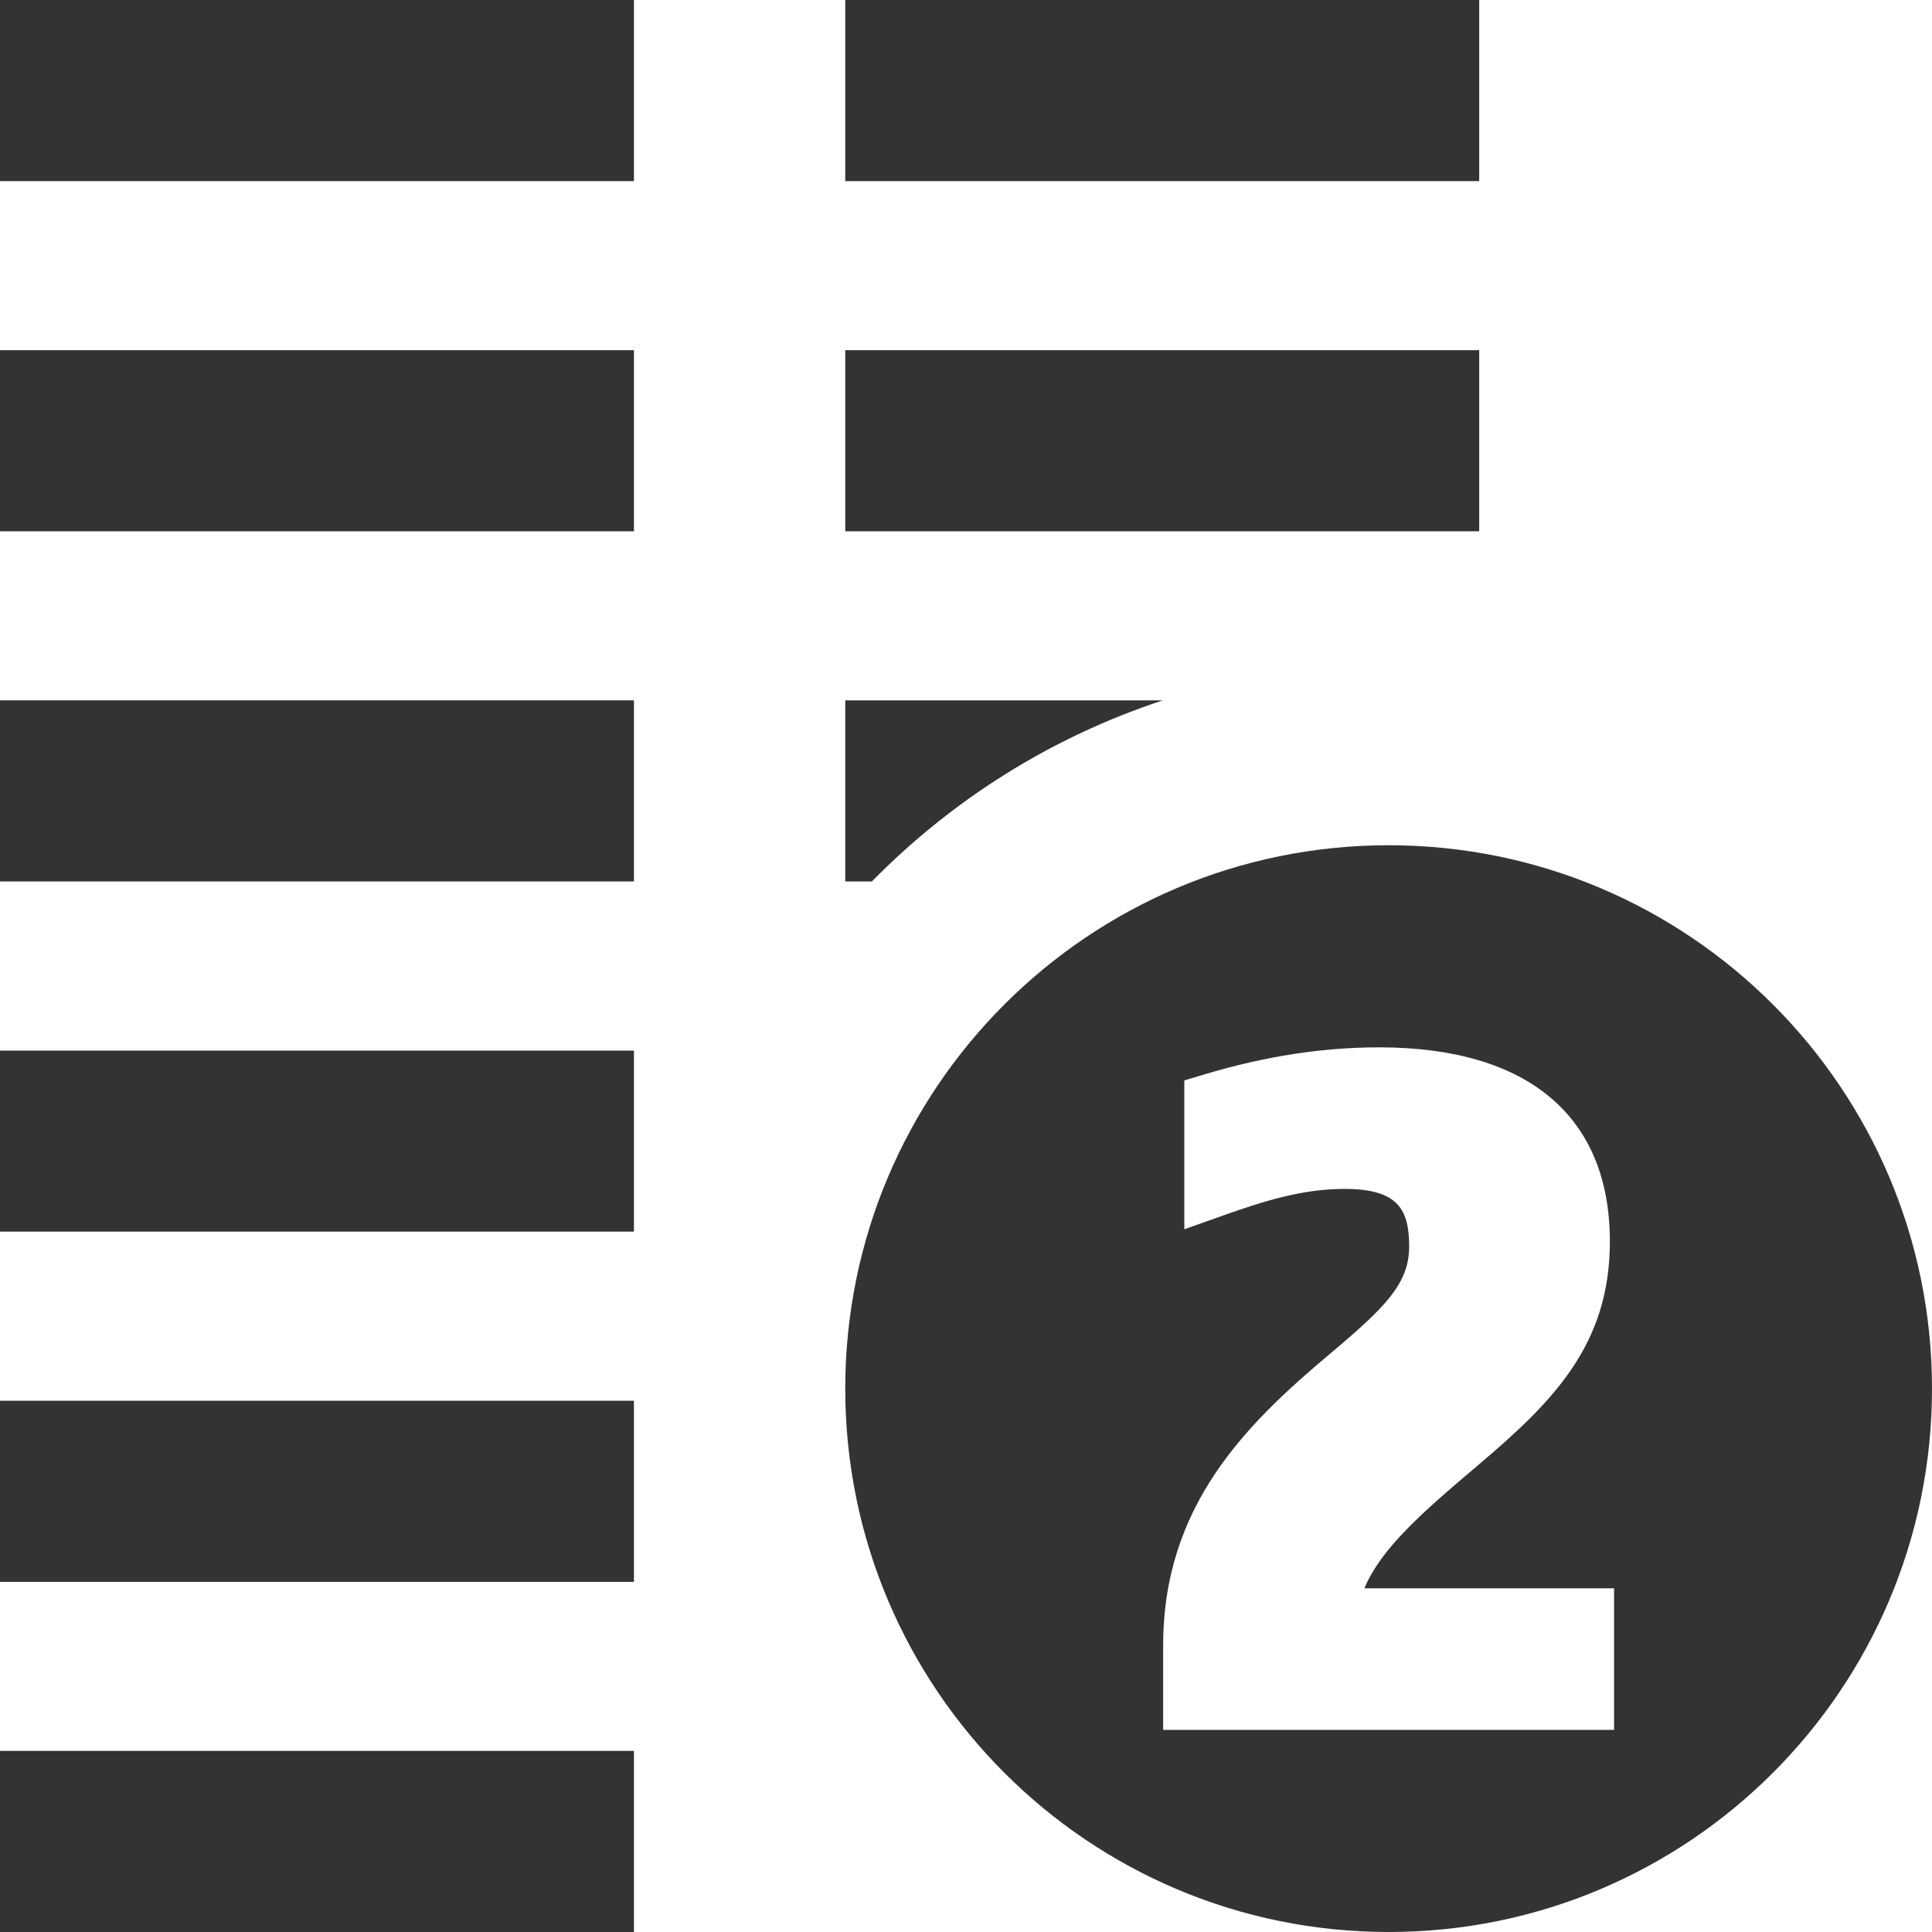 <?xml version="1.0" encoding="iso-8859-1"?>
<!-- Generator: Adobe Illustrator 14.0.0, SVG Export Plug-In . SVG Version: 6.00 Build 43363)  -->
<!DOCTYPE svg PUBLIC "-//W3C//DTD SVG 1.1//EN" "http://www.w3.org/Graphics/SVG/1.1/DTD/svg11.dtd">
<svg version="1.1" id="icon-m-common-grid-2column-layer"
	 xmlns="http://www.w3.org/2000/svg" xmlns:xlink="http://www.w3.org/1999/xlink" x="0px" y="0px" width="48px" height="48px"
	 viewBox="0 0 48 48" style="enable-background:new 0 0 48 48;" xml:space="preserve">
<g id="icon-m-common-grid-2column_1_">
	<rect style="fill:none;" width="48" height="48"/>
	<rect style="fill:#333333;" width="15.75" height="4.5"/>
	<rect y="8.7" style="fill:#333333;" width="15.75" height="4.5"/>
	<rect y="17.4" style="fill:#333333;" width="15.75" height="4.499"/>
	<rect y="26.102" style="fill:#333333;" width="15.75" height="4.497"/>
	<rect y="34.801" style="fill:#333333;" width="15.75" height="4.5"/>
	<rect y="43.5" style="fill:#333333;" width="15.75" height="4.5"/>
	<rect x="21" style="fill:#333333;" width="15.75" height="4.5"/>
	<rect x="21" y="8.7" style="fill:#333333;" width="15.75" height="4.5"/>
	<path style="fill:#333333;" d="M28.891,17.4H21v4.499h0.662C23.656,19.868,26.125,18.309,28.891,17.4z"/>
	<path style="fill:#333333;" d="M34.5,21C27.045,21,21,27.045,21,34.5C21,41.957,27.045,48,34.5,48C41.956,48,48,41.957,48,34.5
		C48,27.045,41.956,21,34.5,21z M40.101,42.979H28.898v-2.094c0-3.482,2.062-5.503,4.174-7.275c1.348-1.133,1.938-1.725,1.938-2.638
		c0-0.908-0.262-1.434-1.602-1.434c-1.062,0-2.018,0.307-2.984,0.648l-1,0.355v-3.699l0.537-0.16
		c1.498-0.445,2.908-0.661,4.308-0.661c3.693,0,5.728,1.714,5.728,4.824c0,2.581-1.426,3.991-3.289,5.569
		c-1.414,1.195-2.398,2.066-2.811,3.047h6.204V42.979z"/>
</g>
</svg>
